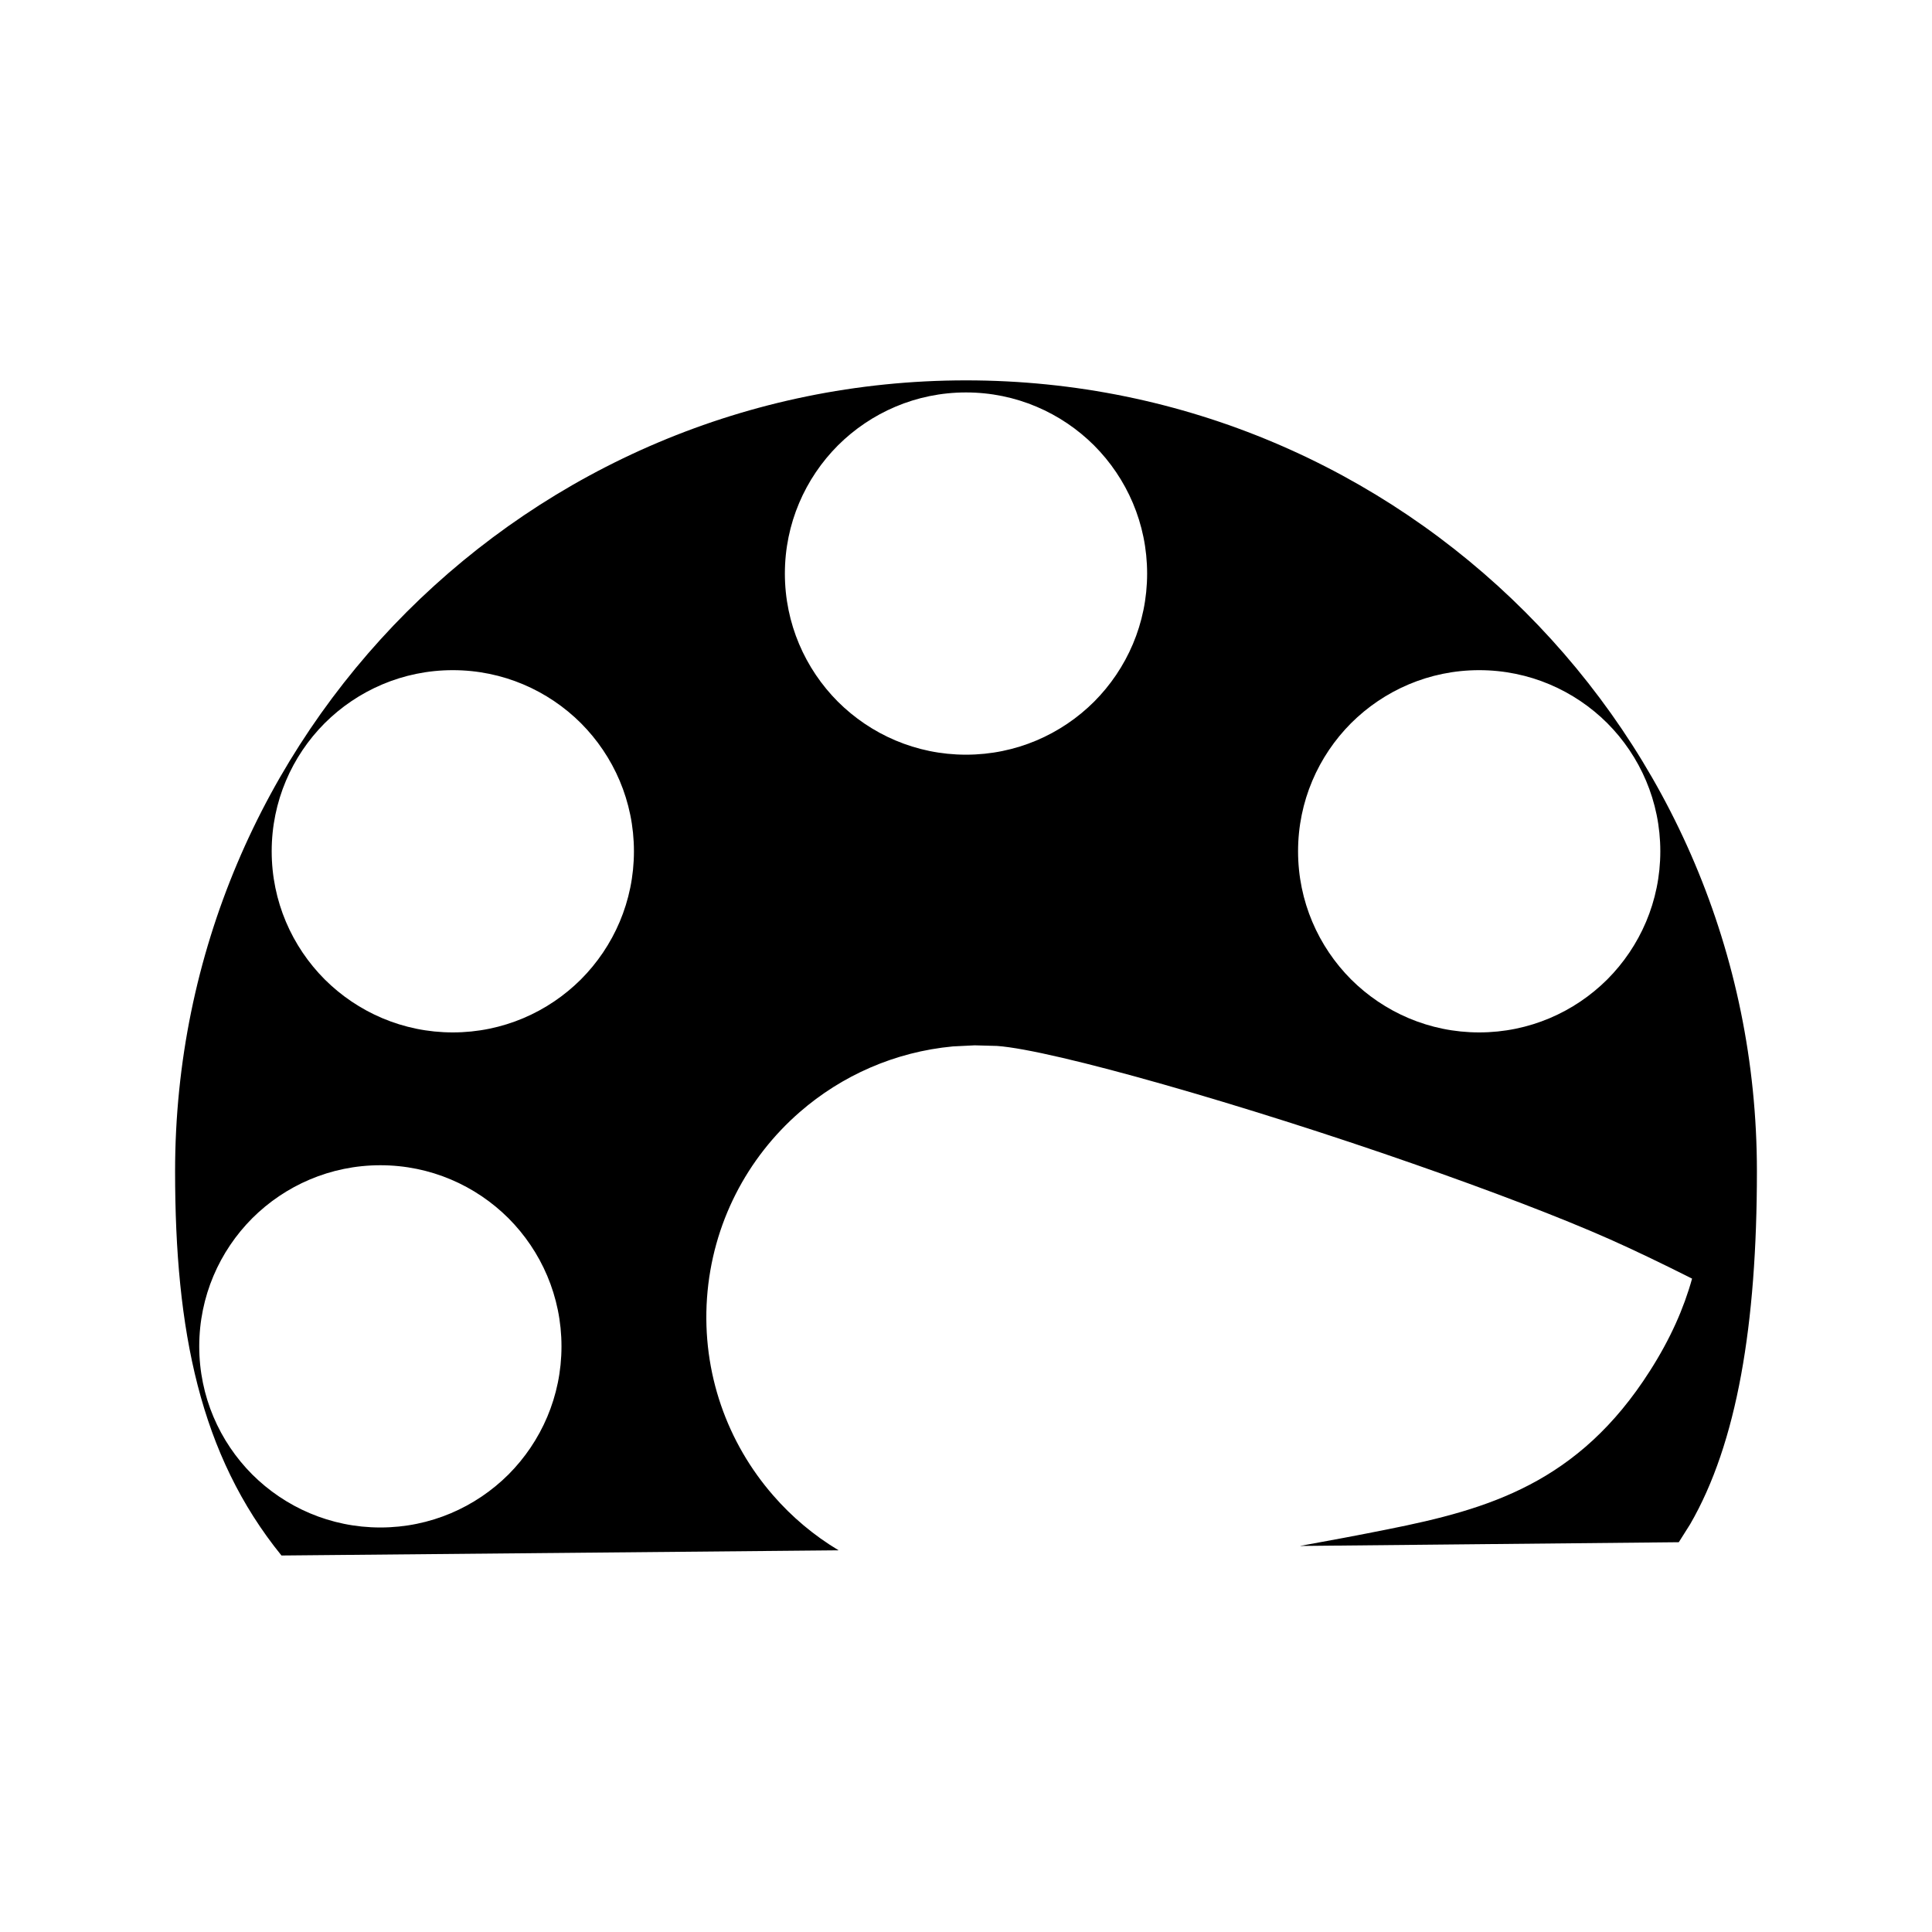 <svg fill="currentColor" width="16px" height="16px" viewBox="0 0 16 16" version="1.1"
     xmlns="http://www.w3.org/2000/svg"
     xmlns:xlink="http://www.w3.org/1999/xlink">
    <path d="M0 0h24v24H0z" fill="none"/>
    <path d="M8,3.15 C9.809,3.15 11.446,3.883 12.631,5.068 C13.817,6.254 14.55,7.891 14.55,9.7 C14.55,10.971 14.385,11.953 13.997,12.623 L13.903,12.772 L10.765,12.803 C11.009,12.759 11.254,12.713 11.493,12.665 C12.326,12.499 13.072,12.283 13.664,11.353 C13.834,11.087 13.945,10.834 14.013,10.589 C13.761,10.462 13.531,10.352 13.336,10.265 C12.926,10.083 12.338,9.859 11.704,9.638 C10.32,9.154 8.723,8.695 8.257,8.662 L8.257,8.662 L8.072,8.657 L7.891,8.666 C7.411,8.711 6.971,8.907 6.624,9.209 C6.189,9.587 5.899,10.13 5.855,10.75 C5.812,11.37 6.024,11.949 6.402,12.383 C6.557,12.562 6.74,12.716 6.945,12.839 L2.331,12.882 C1.655,12.048 1.45,11.019 1.45,9.7 C1.45,7.891 2.183,6.254 3.368,5.068 C4.554,3.883 6.191,3.15 8,3.15 Z M3.15,9.65 C2.736,9.65 2.361,9.818 2.089,10.089 C1.818,10.361 1.65,10.736 1.65,11.15 C1.65,11.564 1.818,11.939 2.089,12.211 C2.361,12.482 2.736,12.65 3.15,12.65 C3.564,12.65 3.939,12.482 4.211,12.211 C4.482,11.939 4.65,11.564 4.65,11.15 C4.65,10.736 4.482,10.361 4.211,10.089 C3.939,9.818 3.564,9.65 3.15,9.65 Z M3.75,5.55 C3.336,5.55 2.961,5.718 2.689,5.989 C2.418,6.261 2.25,6.636 2.25,7.05 C2.25,7.464 2.418,7.839 2.689,8.111 C2.961,8.382 3.336,8.55 3.75,8.55 C4.164,8.55 4.539,8.382 4.811,8.111 C5.082,7.839 5.25,7.464 5.25,7.05 C5.25,6.636 5.082,6.261 4.811,5.989 C4.539,5.718 4.164,5.55 3.75,5.55 Z M12.25,5.55 C11.836,5.55 11.461,5.718 11.189,5.989 C10.918,6.261 10.75,6.636 10.75,7.05 C10.75,7.464 10.918,7.839 11.189,8.111 C11.461,8.382 11.836,8.55 12.25,8.55 C12.664,8.55 13.039,8.382 13.311,8.111 C13.582,7.839 13.75,7.464 13.75,7.05 C13.75,6.636 13.582,6.261 13.311,5.989 C13.039,5.718 12.664,5.55 12.25,5.55 Z M8,3.25 C7.586,3.25 7.211,3.418 6.939,3.689 C6.668,3.961 6.5,4.336 6.5,4.75 C6.5,5.164 6.668,5.539 6.939,5.811 C7.211,6.082 7.586,6.25 8,6.25 C8.414,6.25 8.789,6.082 9.061,5.811 C9.332,5.539 9.5,5.164 9.5,4.75 C9.5,4.336 9.332,3.961 9.061,3.689 C8.789,3.418 8.414,3.25 8,3.25 Z"
          id="Combined-Shape" stroke-width="1.5"></path>
</svg>
